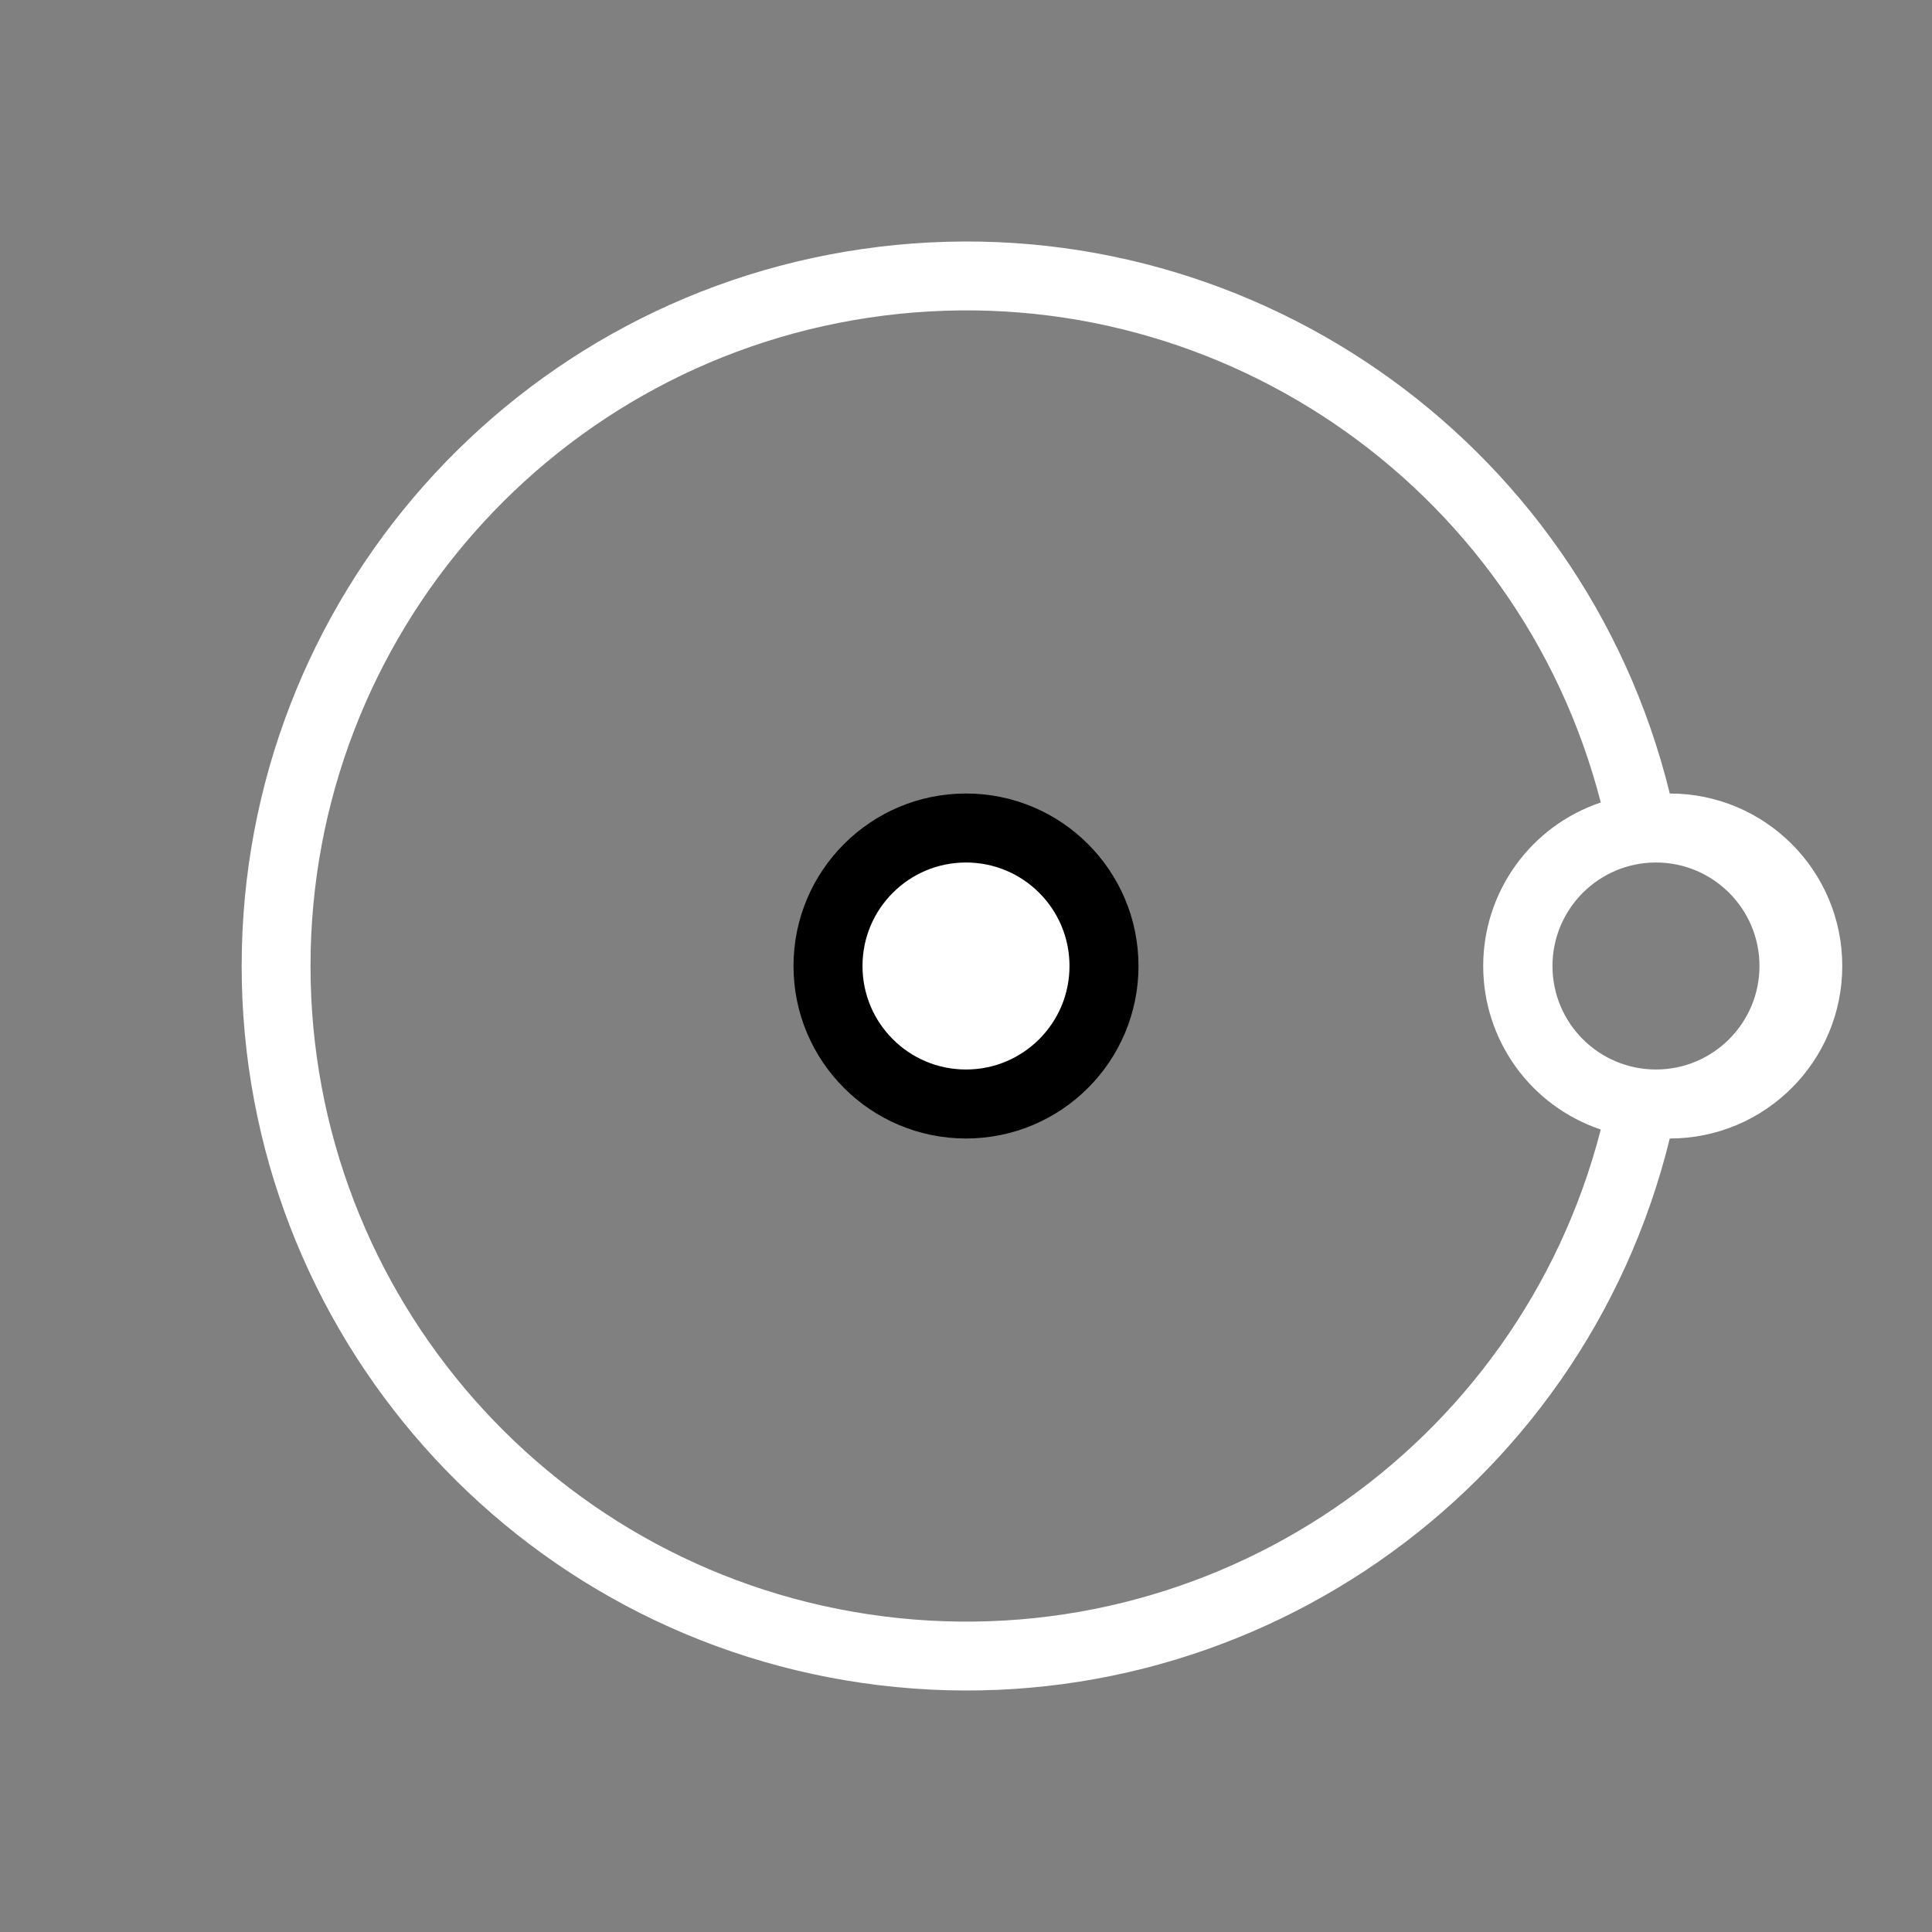 <?xml version="1.0" encoding="UTF-8" standalone="no" ?>
<!DOCTYPE svg PUBLIC "-//W3C//DTD SVG 1.1//EN" "http://www.w3.org/Graphics/SVG/1.1/DTD/svg11.dtd">
<svg xmlns="http://www.w3.org/2000/svg" xmlns:xlink="http://www.w3.org/1999/xlink" version="1.1" width="1080" height="1080" viewBox="0 0 1080 1080" xml:space="preserve">
<rect x="0" y="0" width="1080" height="1080" fill="#808080" stroke="none"/>
<desc>Created with Fabric.js 5.2.4</desc>
<defs>
</defs>
<rect x="0" y="0" width="100%" height="100%" fill="transparent"></rect>
<g transform="matrix(1 0 0 1 540 540)" id="e8c8f618-96ba-4784-90d1-b20bd5ccc995"  >
<rect style="stroke: none; stroke-width: 1; stroke-dasharray: none; stroke-linecap: butt; stroke-dashoffset: 0; stroke-linejoin: miter; stroke-miterlimit: 4; fill: rgb(255,255,255); fill-rule: nonzero; opacity: 1; visibility: hidden;" vector-effect="non-scaling-stroke"  x="-540" y="-540" rx="0" ry="0" width="1080" height="1080" />
</g>
<g transform="matrix(1 0 0 1 540 540)" id="5e645da5-4b7f-4aa7-937b-67bb204a7508"  >
</g>
<g transform="matrix(38.57 0 0 38.57 540 540)"  >
<g style=""   >
		<g transform="matrix(1 0 0 1 0 0)"  >
<path style="stroke: rgb(0,0,0); stroke-width: 1; stroke-dasharray: none; stroke-linecap: butt; stroke-dashoffset: 0; stroke-linejoin: miter; stroke-miterlimit: 4; fill: rgb(255,255,255); fill-rule: nonzero; opacity: 1;" vector-effect="non-scaling-stroke"  transform=" translate(-14, -14)" d="M 16 14 C 16 15.105 15.105 16 14 16 C 12.895 16 12 15.105 12 14 C 12 12.895 12.895 12 14 12 C 15.105 12 16 12.895 16 14 Z" stroke-linecap="round" />
</g>
		<g transform="matrix(1 0 0 1 1.1 0)"  >
<path style="stroke: none; stroke-width: 1; stroke-dasharray: none; stroke-linecap: butt; stroke-dashoffset: 0; stroke-linejoin: miter; stroke-miterlimit: 4; fill: rgb(255,255,255); fill-rule: evenodd; opacity: 1;" vector-effect="non-scaling-stroke"  transform=" translate(-15.1, -14)" d="M 4.5 14 C 4.499 9.215 8.058 5.176 12.806 4.574 C 17.553 3.972 22.007 6.996 23.2 11.63 C 22.182 11.972 21.496 12.926 21.496 14 C 21.496 15.074 22.182 16.028 23.2 16.37 C 22.007 21.004 17.553 24.028 12.806 23.426 C 8.058 22.824 4.499 18.785 4.5 14 Z M 24.2 16.5 C 22.935 21.659 18.017 25.061 12.743 24.424 C 7.469 23.787 3.502 19.312 3.502 14 C 3.502 8.688 7.469 4.213 12.743 3.576 C 18.017 2.939 22.935 6.341 24.2 11.5 C 25.581 11.5 26.7 12.619 26.7 14 C 26.7 15.381 25.581 16.5 24.2 16.5 Z M 22.5 14 C 22.5 13.172 23.172 12.5 24 12.5 C 24.828 12.5 25.5 13.172 25.5 14 C 25.5 14.828 24.828 15.5 24 15.5 C 23.172 15.5 22.5 14.828 22.5 14 Z" stroke-linecap="round" />
</g>
</g>
</g>
</svg>